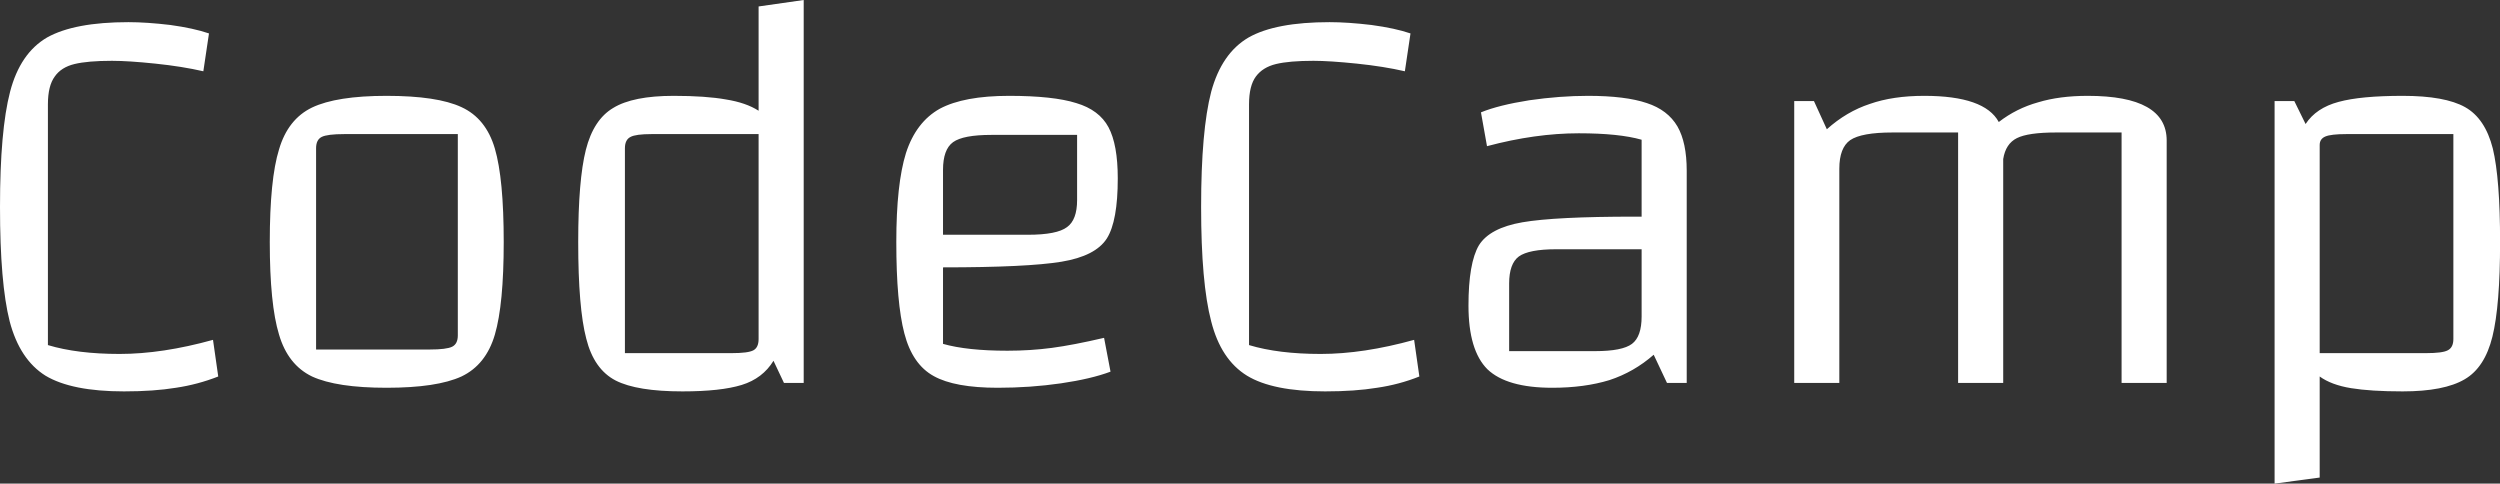 <svg data-v-423bf9ae="" xmlns="http://www.w3.org/2000/svg" viewBox="0 0 310.192 60" class="font"><rect x="0" y="0" width="310.192" height="60" fill="#333333" stroke="none"/><!----><!----><!----><g data-v-423bf9ae="" id="d7b71ee1-5af7-40f6-b87e-c9bc6ae571cb" fill="white" transform="matrix(4.996,0,0,4.996,-5.046,-38.318)"><path d="M6.43 17.02Q5.92 17.22 5.38 17.30Q4.83 17.39 4.09 17.39L4.09 17.39Q2.79 17.39 2.14 17.00Q1.50 16.60 1.25 15.65Q1.01 14.70 1.01 12.81L1.01 12.81Q1.01 10.91 1.26 9.95Q1.51 8.99 2.18 8.60Q2.86 8.22 4.20 8.22L4.20 8.22Q4.65 8.22 5.24 8.29Q5.82 8.37 6.20 8.50L6.20 8.50L6.06 9.44Q5.54 9.32 4.87 9.25Q4.20 9.18 3.79 9.18L3.79 9.18Q3.19 9.18 2.86 9.26Q2.53 9.34 2.37 9.57Q2.20 9.80 2.20 10.26L2.20 10.26L2.20 16.24Q2.93 16.46 3.98 16.46L3.98 16.46Q5.04 16.46 6.30 16.11L6.30 16.11L6.43 17.02ZM10.61 17.30Q9.37 17.30 8.76 17.02Q8.16 16.73 7.94 15.98Q7.71 15.23 7.71 13.68L7.71 13.68Q7.71 12.12 7.94 11.38Q8.16 10.63 8.76 10.34Q9.37 10.05 10.61 10.05L10.61 10.05Q11.87 10.05 12.47 10.33Q13.08 10.61 13.30 11.36Q13.52 12.11 13.52 13.68L13.52 13.68Q13.52 15.23 13.30 15.98Q13.08 16.73 12.47 17.02Q11.86 17.30 10.61 17.30L10.61 17.30ZM8.86 16.35L11.68 16.35Q12.10 16.35 12.24 16.28Q12.38 16.21 12.38 16.00L12.38 16.00L12.38 11.00L9.56 11.00Q9.14 11.00 9.00 11.07Q8.86 11.14 8.86 11.35L8.86 11.35L8.86 16.35ZM19.85 7.83L20.97 7.67L20.97 17.18L20.48 17.18L20.22 16.63Q19.95 17.07 19.43 17.23Q18.91 17.39 17.96 17.39L17.96 17.39Q16.83 17.39 16.30 17.12Q15.76 16.84 15.57 16.08Q15.37 15.32 15.37 13.68L15.37 13.68Q15.37 12.14 15.56 11.39Q15.75 10.64 16.24 10.35Q16.73 10.05 17.74 10.05L17.74 10.05Q18.54 10.05 19.04 10.14Q19.54 10.22 19.85 10.42L19.85 10.42L19.85 7.83ZM19.85 16.09L19.85 11.00L17.19 11.00Q16.80 11.00 16.67 11.07Q16.53 11.14 16.53 11.35L16.53 11.35L16.53 16.44L19.18 16.44Q19.59 16.44 19.72 16.37Q19.85 16.30 19.85 16.09L19.85 16.09ZM26.03 16.38Q26.60 16.38 27.13 16.31Q27.66 16.24 28.43 16.06L28.43 16.06L28.59 16.90Q28.11 17.08 27.36 17.19Q26.60 17.30 25.79 17.30L25.79 17.30Q24.72 17.30 24.20 17.01Q23.67 16.72 23.47 15.95Q23.27 15.19 23.27 13.68L23.27 13.68Q23.27 12.24 23.51 11.47Q23.76 10.70 24.35 10.37Q24.95 10.05 26.07 10.05L26.07 10.05Q27.17 10.05 27.74 10.23Q28.31 10.40 28.54 10.83Q28.77 11.26 28.77 12.10L28.77 12.10Q28.77 13.16 28.50 13.59Q28.22 14.03 27.37 14.17Q26.52 14.31 24.43 14.31L24.43 14.31L24.43 16.21Q25.03 16.38 26.03 16.38L26.03 16.38ZM25.63 11.02Q24.93 11.02 24.68 11.20Q24.43 11.38 24.43 11.89L24.43 11.89L24.43 13.50L26.54 13.50Q27.26 13.50 27.51 13.31Q27.76 13.13 27.76 12.64L27.76 12.64L27.76 11.02L25.63 11.02ZM36.26 17.02Q35.76 17.22 35.21 17.30Q34.66 17.39 33.92 17.39L33.92 17.39Q32.62 17.39 31.98 17.00Q31.33 16.60 31.09 15.65Q30.84 14.70 30.84 12.81L30.84 12.81Q30.84 10.91 31.09 9.95Q31.35 8.99 32.02 8.60Q32.69 8.22 34.03 8.22L34.03 8.22Q34.48 8.22 35.07 8.29Q35.66 8.37 36.04 8.50L36.04 8.50L35.90 9.44Q35.38 9.32 34.71 9.25Q34.03 9.18 33.63 9.18L33.63 9.18Q33.03 9.18 32.70 9.26Q32.37 9.34 32.20 9.57Q32.03 9.80 32.03 10.26L32.03 10.26L32.03 16.24Q32.76 16.46 33.81 16.46L33.81 16.46Q34.87 16.46 36.13 16.11L36.13 16.11L36.26 17.02ZM40.45 10.05Q41.38 10.05 41.91 10.23Q42.43 10.40 42.67 10.81Q42.90 11.21 42.90 11.91L42.90 11.91L42.90 17.18L42.41 17.18L42.08 16.48Q41.59 16.91 40.98 17.11Q40.36 17.30 39.56 17.30L39.56 17.30Q38.43 17.30 37.95 16.84Q37.48 16.37 37.48 15.26L37.48 15.26Q37.48 14.20 37.74 13.76Q38.01 13.33 38.82 13.19Q39.63 13.05 41.61 13.05L41.61 13.05L41.78 13.05L41.78 11.14Q41.22 10.98 40.22 10.98L40.22 10.98Q39.14 10.98 37.94 11.30L37.94 11.30L37.79 10.46Q38.23 10.28 38.99 10.16Q39.75 10.05 40.45 10.05L40.45 10.05ZM40.63 16.39Q41.30 16.39 41.54 16.21Q41.78 16.03 41.78 15.53L41.78 15.53L41.78 13.86L39.66 13.86Q38.98 13.86 38.73 14.04Q38.49 14.22 38.49 14.71L38.49 14.71L38.49 16.39L40.63 16.39ZM52.86 10.05Q54.82 10.05 54.82 11.16L54.82 11.16L54.82 17.18L53.70 17.18L53.70 10.96L52.07 10.96Q51.38 10.96 51.10 11.10Q50.82 11.24 50.76 11.62L50.76 11.62L50.76 17.18L49.64 17.18L49.64 10.96L48.01 10.96Q47.24 10.96 46.96 11.15Q46.69 11.34 46.69 11.86L46.69 11.86L46.69 17.18L45.57 17.18L45.57 10.18L46.06 10.18L46.38 10.88Q46.87 10.44 47.45 10.25Q48.02 10.05 48.80 10.05L48.80 10.05Q50.30 10.05 50.65 10.70L50.65 10.70Q51.09 10.36 51.63 10.21Q52.16 10.05 52.86 10.05L52.86 10.05ZM60.68 10.05Q61.73 10.05 62.23 10.33Q62.73 10.61 62.92 11.36Q63.10 12.11 63.10 13.68L63.10 13.68Q63.10 15.26 62.91 16.03Q62.72 16.80 62.22 17.09Q61.71 17.39 60.68 17.39L60.68 17.39Q59.89 17.39 59.40 17.31Q58.91 17.23 58.62 17.02L58.62 17.02L58.62 19.53L57.50 19.68L57.50 10.18L57.99 10.18L58.27 10.75Q58.53 10.35 59.09 10.20Q59.64 10.05 60.68 10.05L60.68 10.05ZM61.94 16.09L61.94 11.00L59.28 11.00Q58.90 11.00 58.76 11.06Q58.62 11.12 58.62 11.27L58.62 11.27L58.62 16.44L61.26 16.44Q61.67 16.44 61.80 16.37Q61.94 16.30 61.94 16.09L61.94 16.09Z"></path></g><!----><!----></svg>